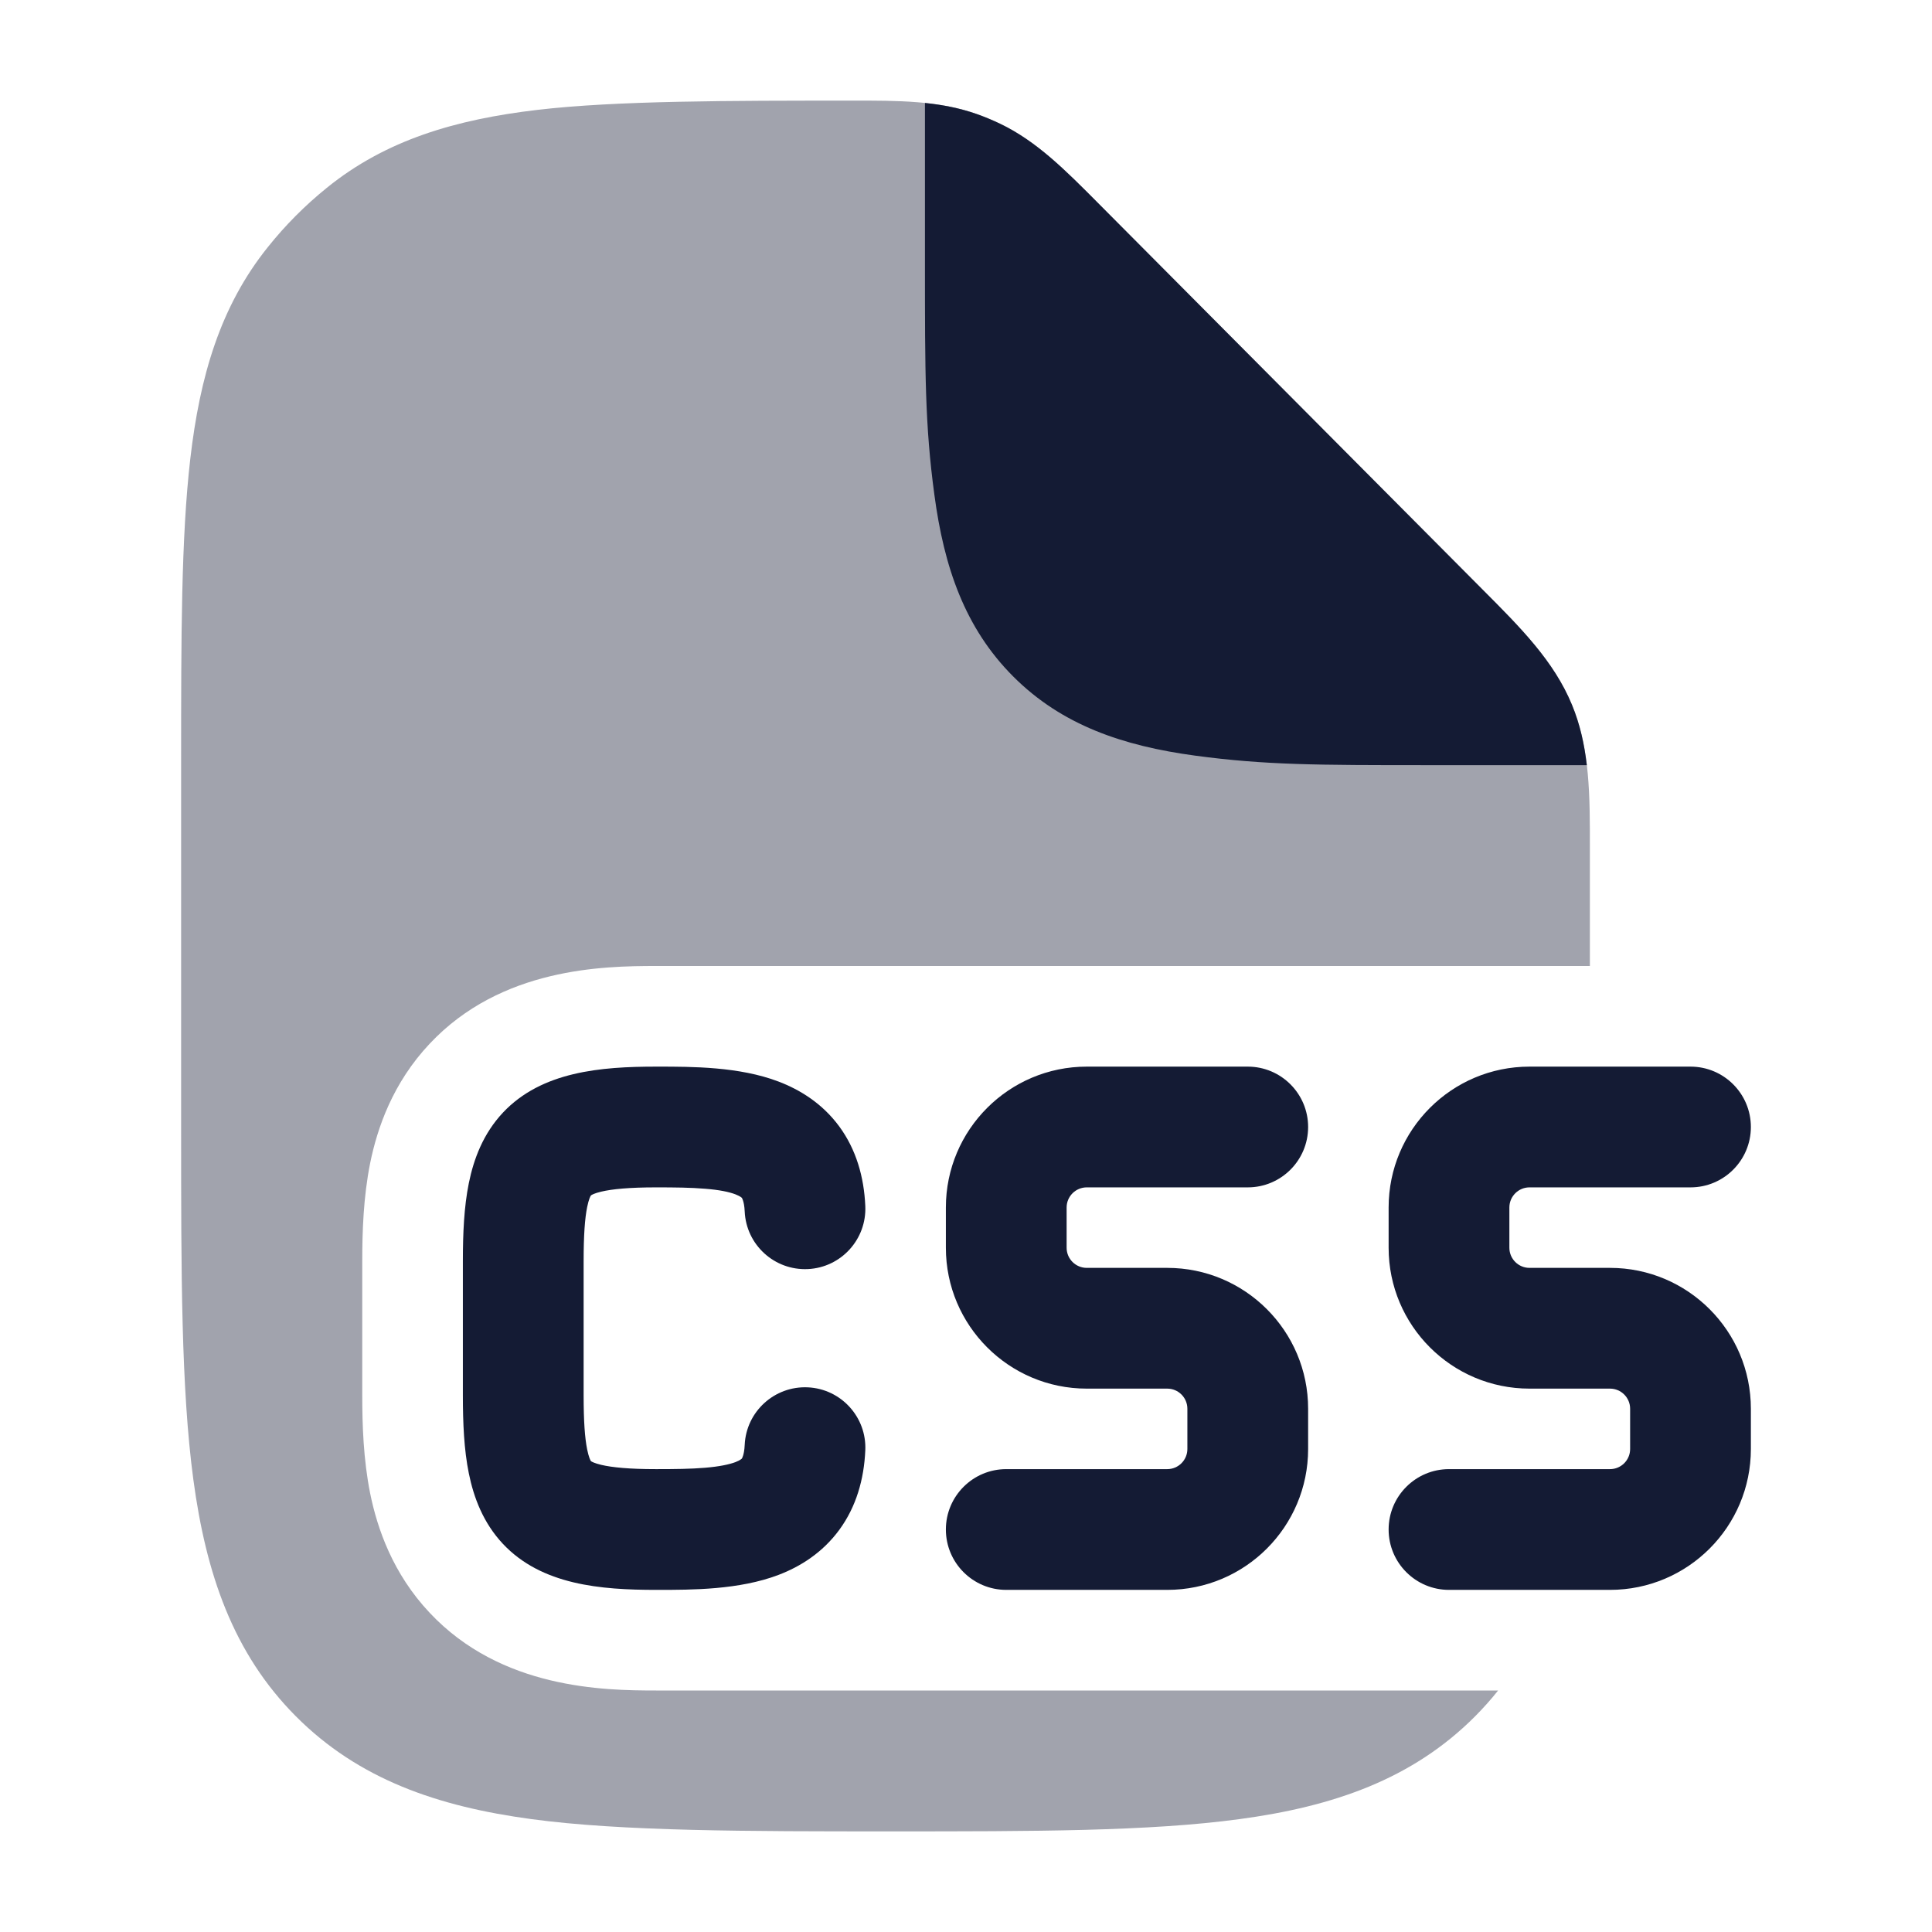 <svg width="24" height="24" viewBox="0 0 24 24" fill="none" xmlns="http://www.w3.org/2000/svg">
<path fill-rule="evenodd" clip-rule="evenodd" d="M11.75 15C11.75 14.034 12.534 13.25 13.5 13.25H15.5C15.914 13.25 16.25 13.586 16.25 14C16.25 14.414 15.914 14.75 15.5 14.75H13.5C13.362 14.75 13.25 14.862 13.25 15V15.5C13.25 15.638 13.362 15.75 13.5 15.75H14.5C15.466 15.75 16.25 16.534 16.25 17.5V18C16.25 18.966 15.466 19.75 14.5 19.75H12.5C12.086 19.75 11.75 19.414 11.75 19C11.75 18.586 12.086 18.25 12.5 18.25H14.5C14.638 18.25 14.75 18.138 14.75 18V17.5C14.75 17.362 14.638 17.25 14.5 17.25H13.5C12.534 17.25 11.75 16.466 11.75 15.5V15Z" fill="#141B34"/>
<path fill-rule="evenodd" clip-rule="evenodd" d="M17.25 15C17.25 14.034 18.034 13.25 19 13.25H21C21.414 13.25 21.75 13.586 21.75 14C21.75 14.414 21.414 14.75 21 14.75H19C18.862 14.75 18.75 14.862 18.75 15V15.5C18.75 15.638 18.862 15.75 19 15.75H20C20.966 15.75 21.75 16.534 21.75 17.5V18C21.75 18.966 20.966 19.75 20 19.75H18C17.586 19.75 17.25 19.414 17.25 19C17.25 18.586 17.586 18.25 18 18.25H20C20.138 18.25 20.25 18.138 20.25 18V17.5C20.25 17.362 20.138 17.25 20 17.25H19C18.034 17.25 17.25 16.466 17.25 15.5V15Z" fill="#141B34"/>
<path fill-rule="evenodd" clip-rule="evenodd" d="M8.759 14.767C8.582 14.752 8.383 14.75 8.151 14.75C7.817 14.75 7.605 14.771 7.469 14.803C7.385 14.823 7.351 14.842 7.341 14.85C7.334 14.859 7.314 14.897 7.294 14.994C7.265 15.137 7.25 15.347 7.25 15.667V17.333C7.25 17.653 7.265 17.863 7.294 18.006C7.314 18.103 7.334 18.141 7.341 18.151C7.351 18.158 7.385 18.177 7.469 18.197C7.605 18.229 7.817 18.25 8.151 18.25C8.383 18.25 8.581 18.248 8.759 18.233C8.938 18.218 9.058 18.192 9.136 18.163C9.172 18.149 9.193 18.137 9.203 18.129C9.212 18.123 9.215 18.119 9.216 18.118C9.217 18.116 9.223 18.108 9.23 18.085C9.238 18.06 9.248 18.017 9.251 17.948C9.27 17.535 9.621 17.215 10.035 17.234C10.448 17.253 10.768 17.604 10.749 18.017C10.733 18.378 10.636 18.717 10.427 19.003C10.218 19.288 9.942 19.461 9.671 19.564C9.183 19.75 8.595 19.75 8.172 19.75L8.151 19.75C7.464 19.75 6.729 19.69 6.248 19.179C6.003 18.918 5.885 18.604 5.824 18.303C5.764 18.009 5.75 17.677 5.75 17.333V15.667C5.75 15.323 5.764 14.992 5.824 14.697C5.885 14.396 6.003 14.082 6.248 13.821C6.729 13.31 7.464 13.25 8.151 13.25C8.159 13.25 8.167 13.25 8.174 13.25C8.597 13.25 9.184 13.25 9.67 13.435C9.941 13.538 10.218 13.71 10.427 13.995C10.636 14.281 10.733 14.62 10.749 14.981C10.768 15.395 10.448 15.746 10.035 15.765C9.621 15.784 9.27 15.464 9.251 15.05C9.248 14.981 9.238 14.938 9.23 14.914C9.223 14.891 9.217 14.882 9.216 14.881C9.215 14.88 9.212 14.876 9.203 14.87C9.193 14.863 9.173 14.851 9.137 14.837C9.059 14.807 8.939 14.781 8.759 14.767ZM7.337 18.148C7.337 18.148 7.338 18.148 7.34 18.15C7.338 18.149 7.337 18.148 7.337 18.148ZM7.341 18.151C7.342 18.153 7.343 18.153 7.343 18.153C7.343 18.153 7.342 18.153 7.341 18.151ZM7.343 14.847C7.343 14.847 7.342 14.847 7.341 14.848C7.342 14.847 7.343 14.847 7.343 14.847ZM7.34 14.85C7.338 14.852 7.337 14.852 7.337 14.852C7.337 14.852 7.338 14.851 7.34 14.85Z" fill="#141B34"/>
<path opacity="0.4" d="M10.587 1.25C11.157 1.249 11.662 1.249 12.137 1.417C12.235 1.452 12.331 1.492 12.425 1.537C12.88 1.756 13.236 2.115 13.639 2.521L18.422 7.328C18.889 7.797 19.304 8.212 19.528 8.756C19.752 9.3 19.751 9.888 19.75 10.552L19.75 12L8.151 12C7.495 12 6.226 12.02 5.338 12.965C4.879 13.452 4.687 14.011 4.598 14.45C4.514 14.87 4.5 15.302 4.5 15.667V17.333C4.5 17.698 4.514 18.13 4.598 18.55C4.687 18.989 4.879 19.548 5.338 20.035C6.226 20.98 7.495 21 8.151 21L18.61 21C18.523 21.11 18.428 21.216 18.326 21.319C17.546 22.103 16.563 22.441 15.396 22.598C14.273 22.75 12.844 22.75 11.071 22.75C9.298 22.75 7.727 22.75 6.603 22.598C5.436 22.441 4.454 22.103 3.674 21.319C2.894 20.535 2.558 19.547 2.401 18.374C2.25 17.244 2.25 15.808 2.25 14.026V14.026V9.453V9.453C2.25 7.919 2.25 6.682 2.364 5.699C2.482 4.681 2.734 3.808 3.327 3.07C3.544 2.798 3.79 2.551 4.06 2.333C4.795 1.737 5.663 1.484 6.675 1.365C7.654 1.25 9.062 1.25 10.587 1.25Z" fill="#141B34"/>
<path d="M12.137 1.418C12.235 1.453 12.331 1.493 12.425 1.538C12.88 1.756 13.236 2.116 13.639 2.521L18.422 7.329L18.422 7.329C18.889 7.797 19.304 8.213 19.528 8.757C19.627 8.996 19.682 9.245 19.712 9.505H17.731C16.364 9.505 15.715 9.504 14.848 9.387C13.948 9.266 13.19 9.007 12.588 8.405C11.986 7.803 11.727 7.046 11.607 6.145C11.49 5.28 11.49 4.633 11.49 3.271V3.271V1.279C11.714 1.302 11.928 1.344 12.137 1.418Z" fill="#141B34"/>
</svg>
